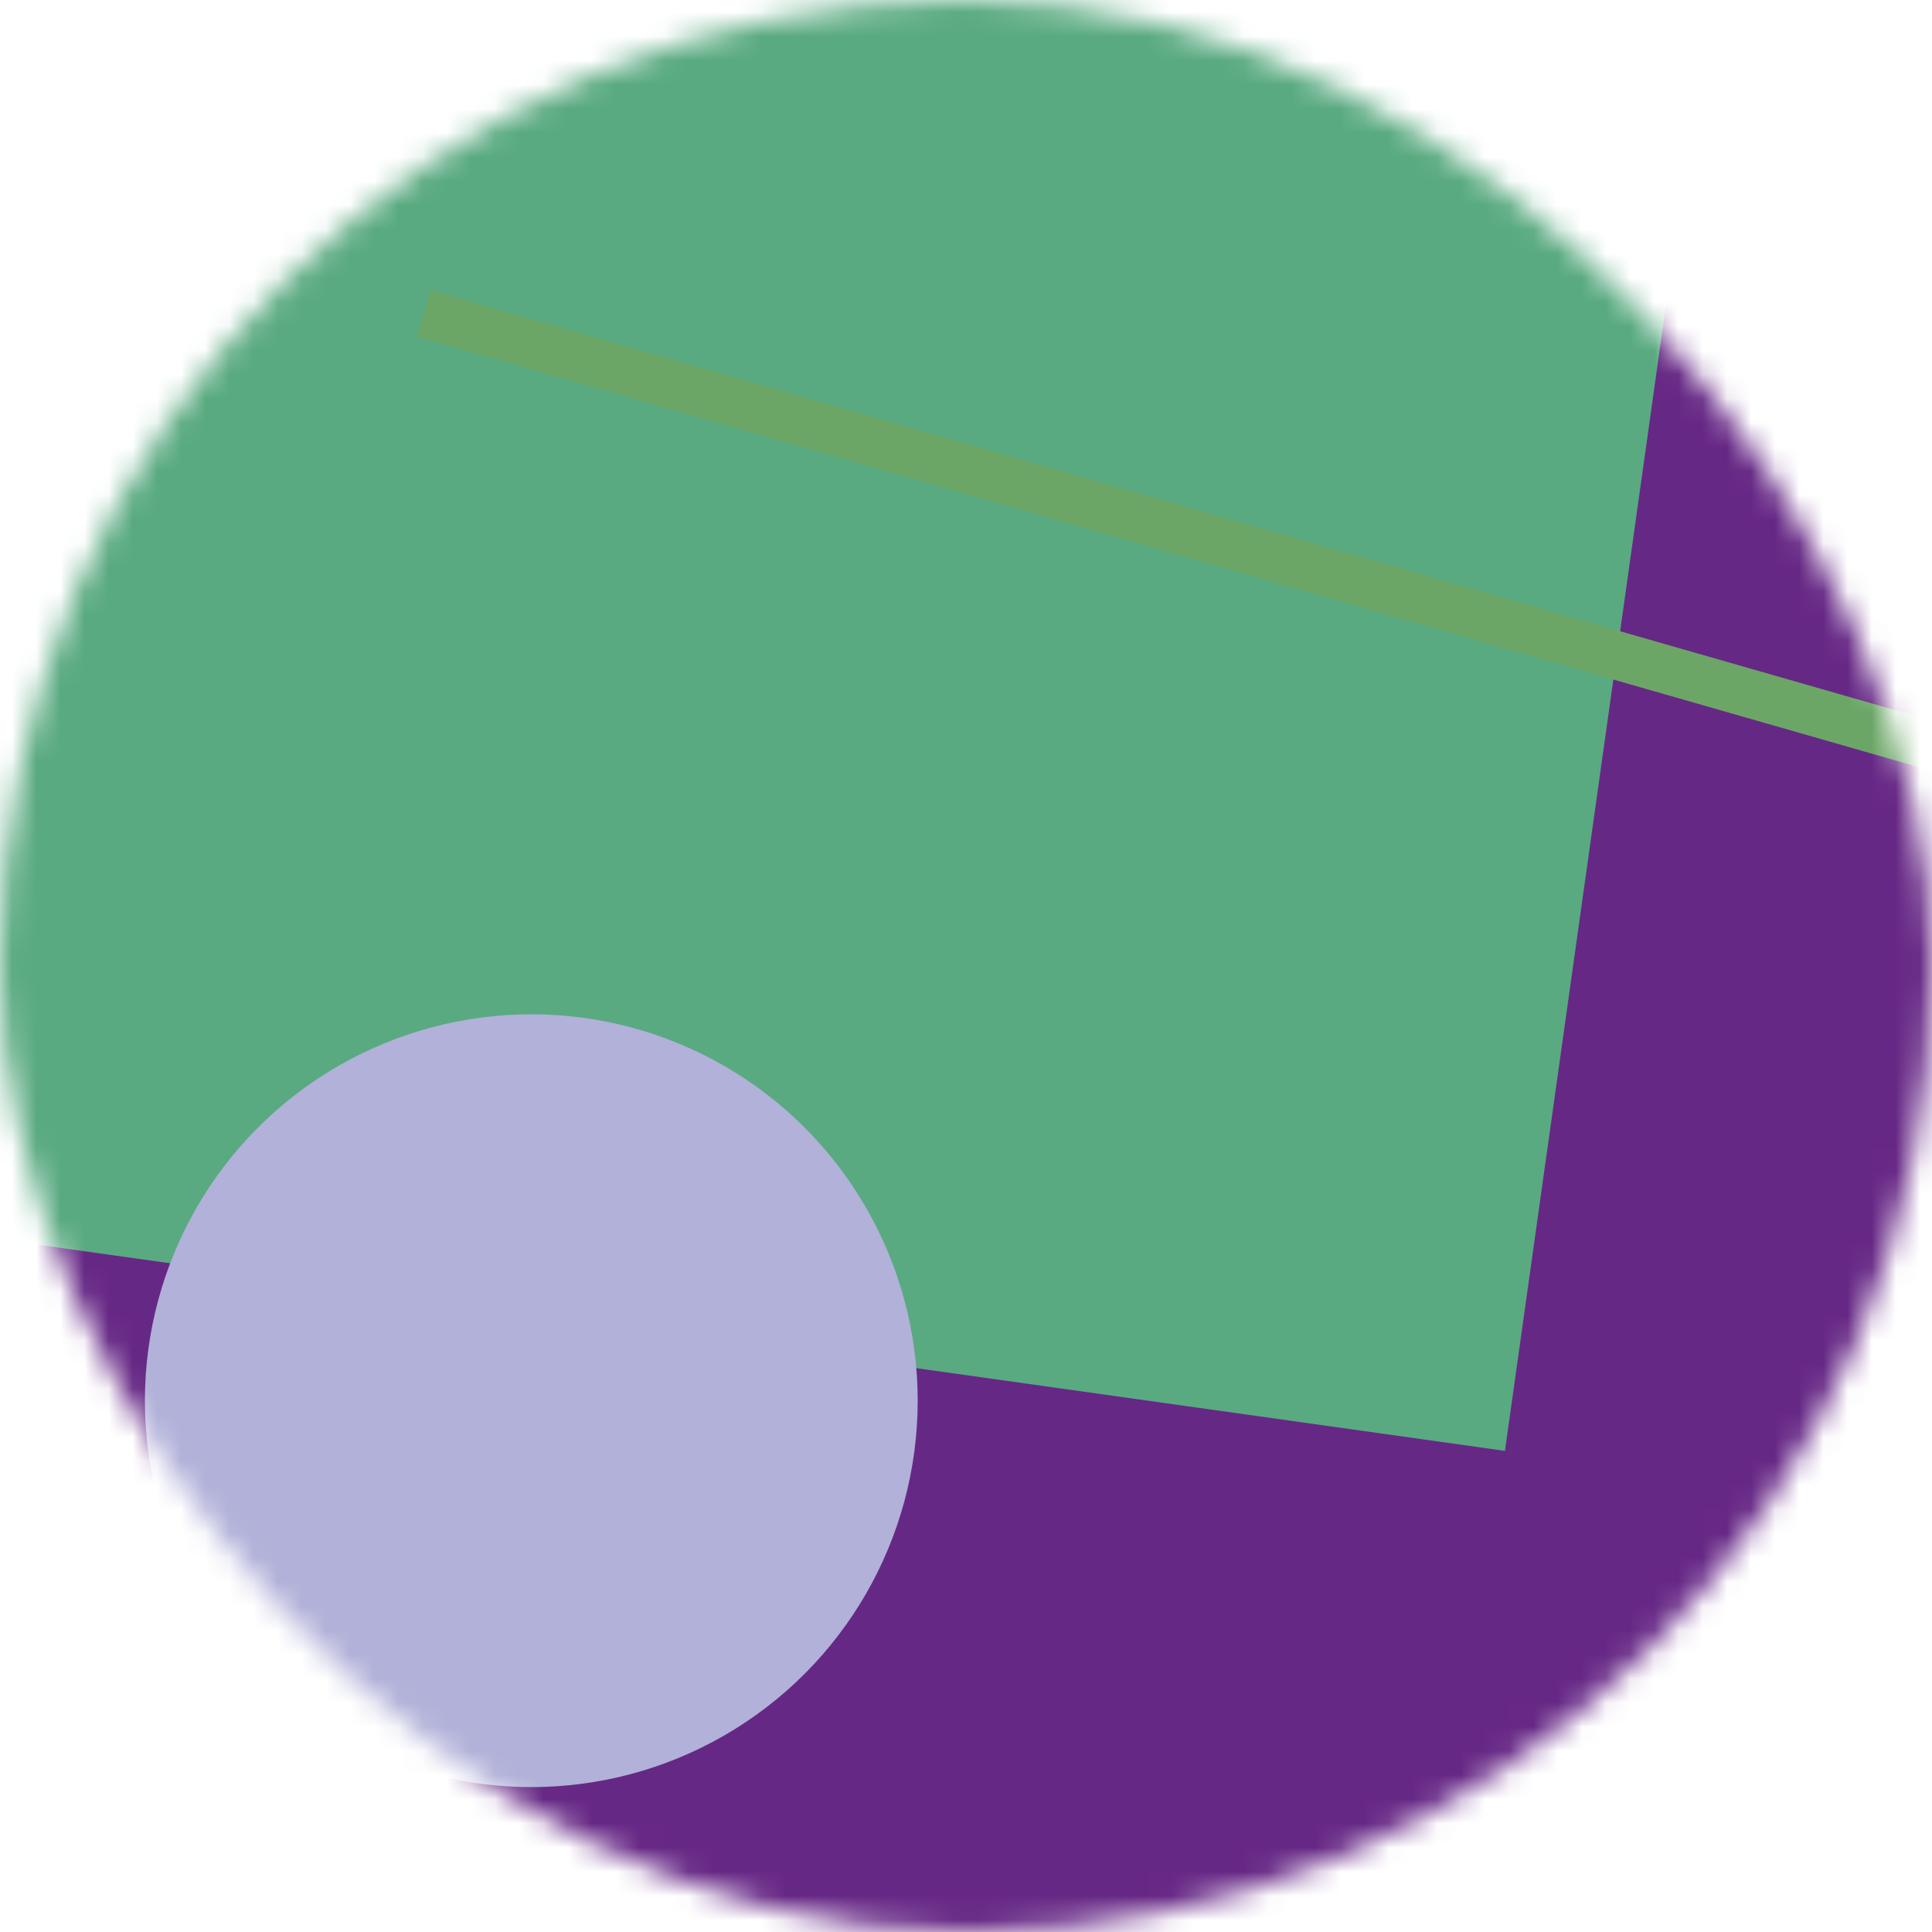 <svg viewBox="0 0 80 80" fill="none" role="img" xmlns="http://www.w3.org/2000/svg" width="80" height="80">
    <title>Florence Chadwick</title>
    <mask id="mask__bauhaus" maskUnits="userSpaceOnUse" x="0" y="0" width="80" height="80">
        <rect width="80" height="80" rx="160" fill="#FFFFFF"></rect>
    </mask>
    <g mask="url(#mask__bauhaus)">
        <rect width="80" height="80" fill="#662885"></rect>
        <rect x="10" y="30" width="80" height="80" fill="#59aa81" transform="translate(-6 6) rotate(188 40 40)"></rect>
        <circle cx="40" cy="40" fill="#b1b1d9" r="16" transform="translate(-18 18)"></circle>
        <line x1="0" y1="40" x2="80" y2="40" stroke-width="2" stroke="#6ba666" transform="translate(16 -16) rotate(16 40 40)"></line>
    </g>
</svg>